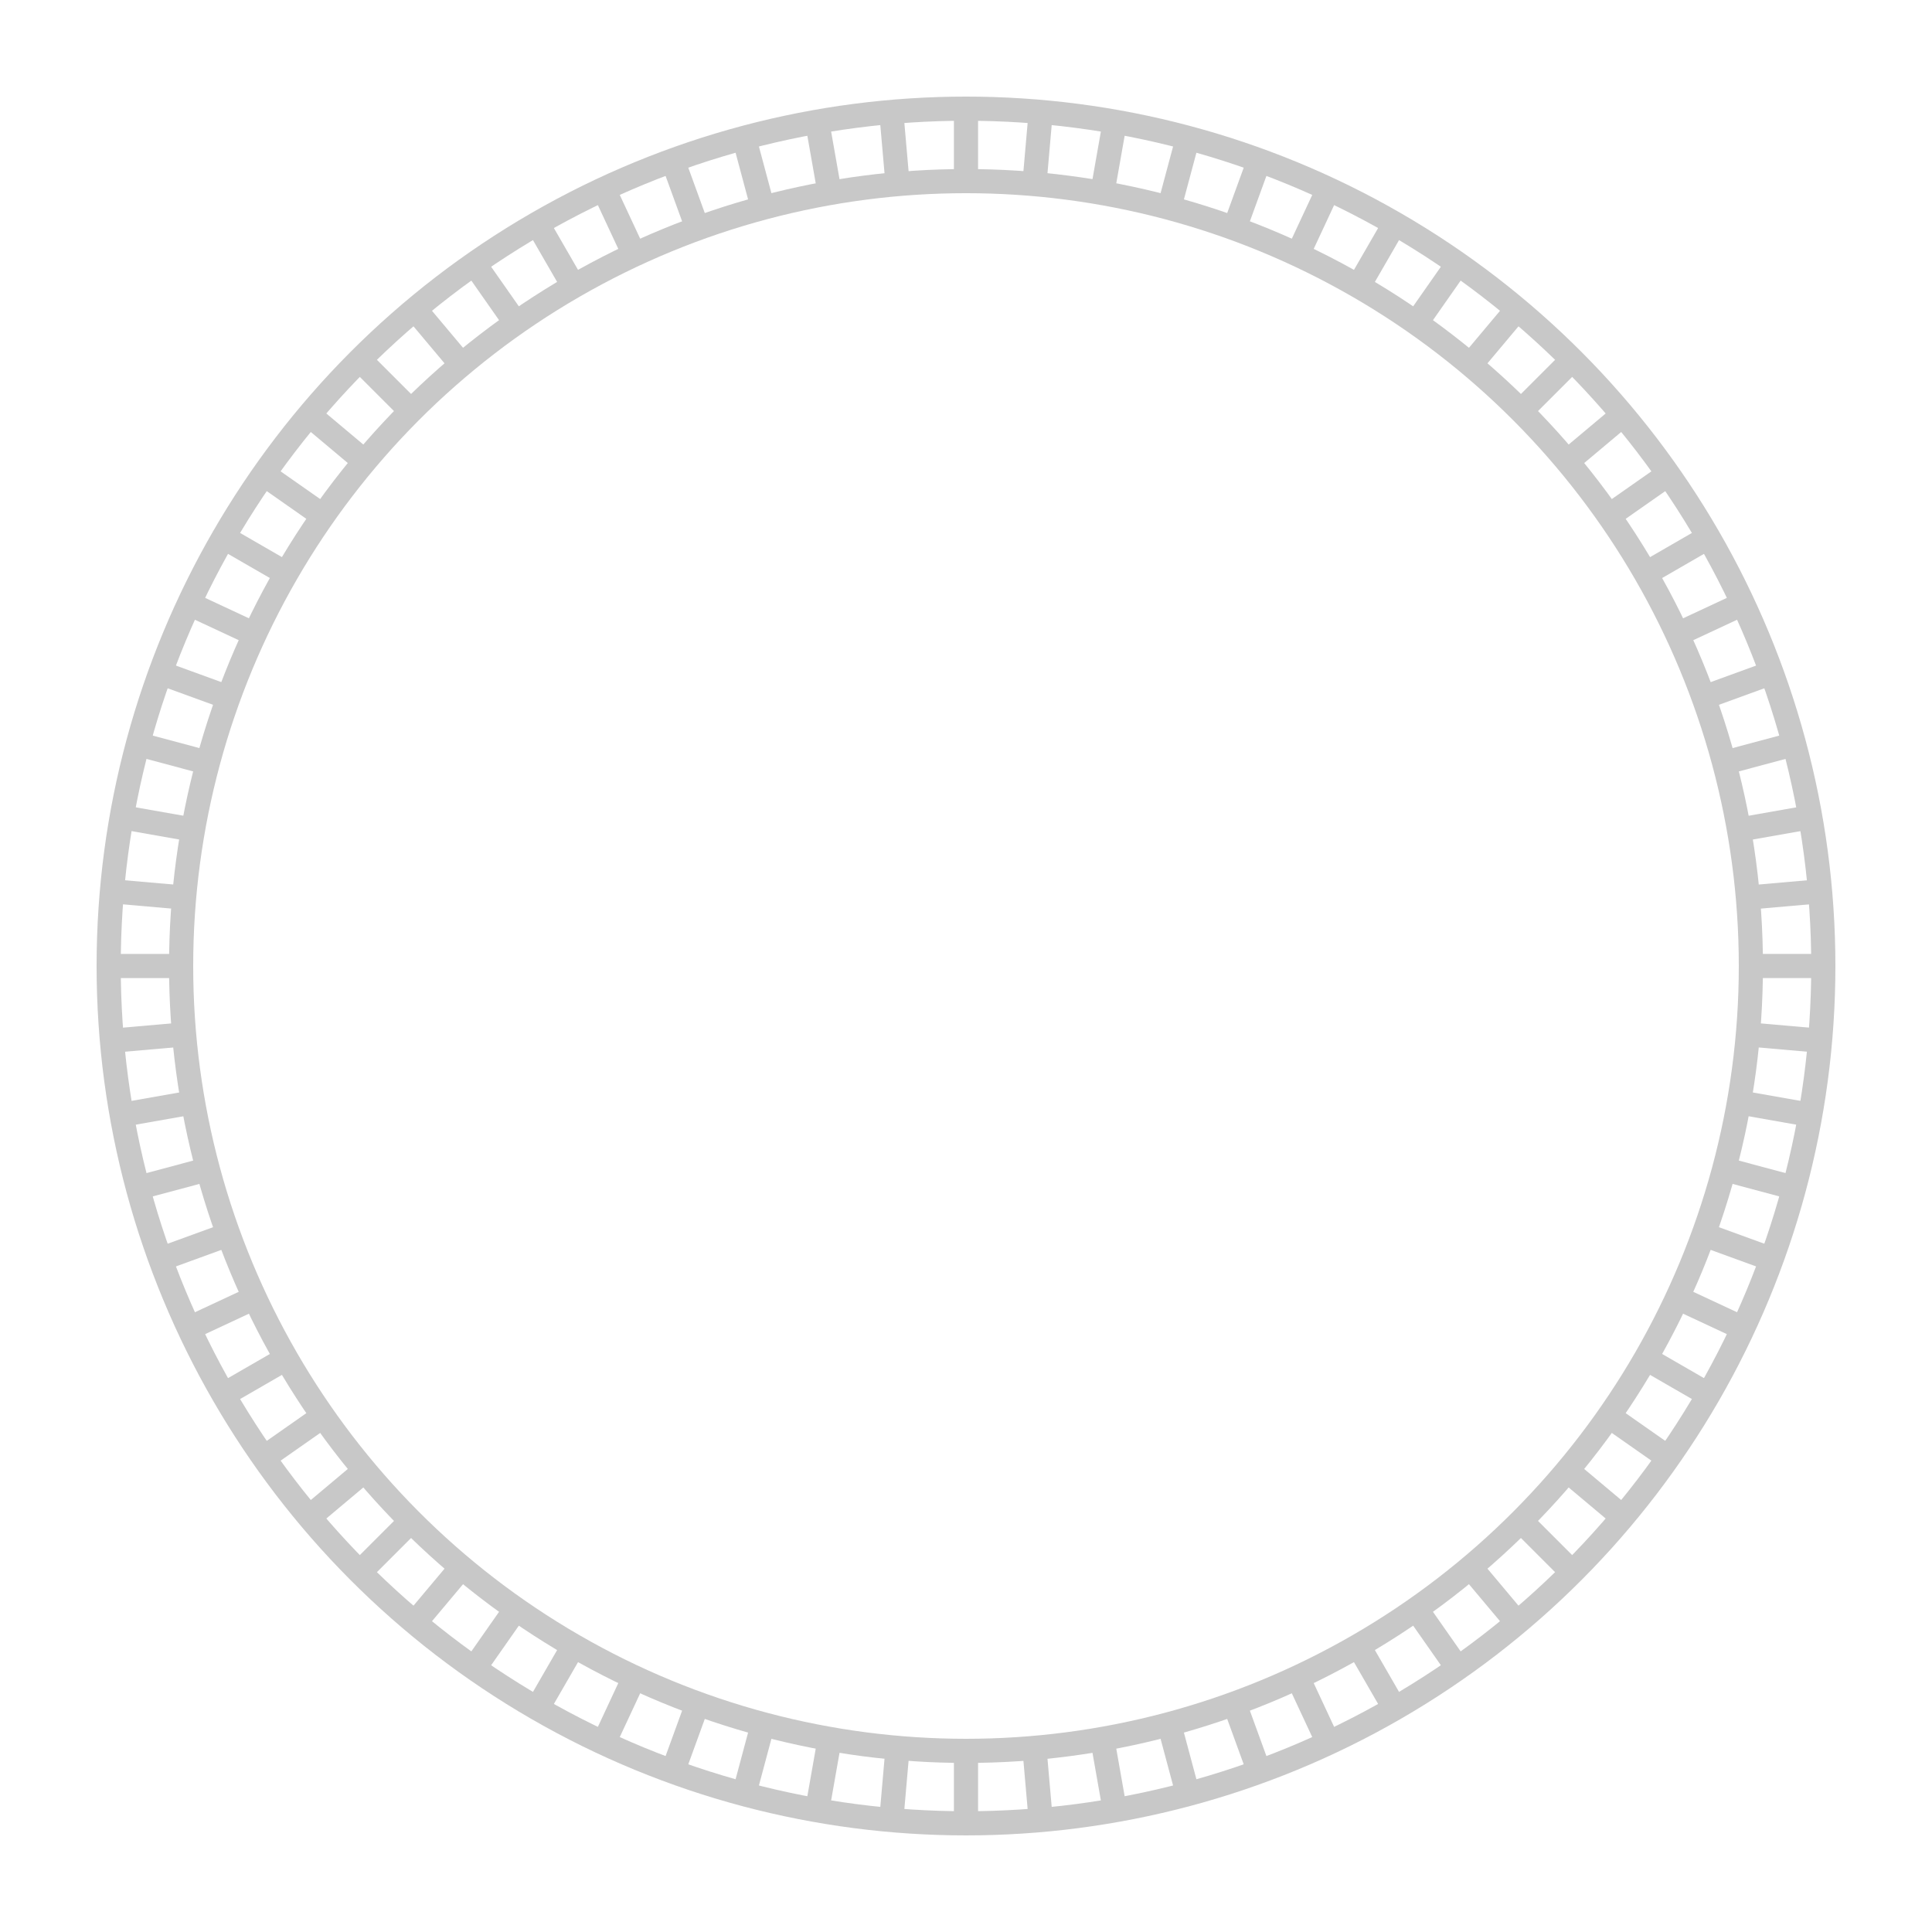 <?xml version="1.0" encoding="UTF-8" standalone="no"?>
<!-- Created with Inkscape (http://www.inkscape.org/) -->

<svg
   width="800"
   height="800"
   viewBox="0 0 211.667 211.667"
   version="1.1"
   id="svg1"
   sodipodi:docname="outer-satellite-3.svg"
   inkscape:version="1.3.2 (091e20e, 2023-11-25)"
   inkscape:export-filename="描画.svg"
   inkscape:export-xdpi="96"
   inkscape:export-ydpi="96"
   xmlns:inkscape="http://www.inkscape.org/namespaces/inkscape"
   xmlns:sodipodi="http://sodipodi.sourceforge.net/DTD/sodipodi-0.dtd"
   xmlns="http://www.w3.org/2000/svg"
   xmlns:svg="http://www.w3.org/2000/svg">
  <sodipodi:namedview
     id="namedview1"
     pagecolor="#505050"
     bordercolor="#ffffff"
     borderopacity="1"
     inkscape:showpageshadow="0"
     inkscape:pageopacity="0"
     inkscape:pagecheckerboard="1"
     inkscape:deskcolor="#505050"
     inkscape:document-units="px"
     showguides="true"
     inkscape:zoom="0.47049154"
     inkscape:cx="455.90618"
     inkscape:cy="330.50541"
     inkscape:window-width="1440"
     inkscape:window-height="770"
     inkscape:window-x="0"
     inkscape:window-y="25"
     inkscape:window-maximized="0"
     inkscape:current-layer="svg1"
     showgrid="true">
    <inkscape:grid
       id="grid9"
       units="px"
       originx="0"
       originy="0"
       spacingx="0.265"
       spacingy="0.265"
       empcolor="#0099e5"
       empopacity="0.302"
       color="#0099e5"
       opacity="0.149"
       empspacing="5"
       dotted="false"
       gridanglex="30"
       gridanglez="30"
       visible="true" />
    <sodipodi:guide
       position="423.333,-264.582"
       orientation="0,-1"
       id="guide1"
       inkscape:locked="false" />
  </sodipodi:namedview>
  <defs
     id="defs1" />
  <g
     inkscape:groupmode="layer"
     id="layer1"
     inkscape:label="outer-satellite-in3"
     style="display:inline">
    <path
       style="fill:none;stroke:#c8c8c8;stroke-width:2.646;stroke-linecap:butt;stroke-linejoin:miter;stroke-dasharray:none;stroke-opacity:1"
       d="m 11.906,105.834 7.938,-1e-5"
       id="path6-1"
       inkscape:transform-center-x="89.958273"
       inkscape:transform-center-y="0.00040201172" />
    <path
       style="fill:none;stroke:#c8c8c8;stroke-width:2.646;stroke-linecap:butt;stroke-linejoin:miter;stroke-dasharray:none;stroke-opacity:1"
       d="m 12.264,114.02 7.907,-0.692"
       id="path2-5"
       inkscape:transform-center-x="89.615908"
       inkscape:transform-center-y="7.840817" />
    <path
       style="fill:none;stroke:#c8c8c8;stroke-width:2.646;stroke-linecap:butt;stroke-linejoin:miter;stroke-dasharray:none;stroke-opacity:1"
       d="m 13.333,122.144 7.817,-1.378"
       id="path6-6"
       inkscape:transform-center-x="88.591603"
       inkscape:transform-center-y="15.621482" />
    <path
       style="fill:none;stroke:#c8c8c8;stroke-width:2.646;stroke-linecap:butt;stroke-linejoin:miter;stroke-dasharray:none;stroke-opacity:1"
       d="m 15.107,130.144 7.667,-2.054"
       id="path2-3-4"
       inkscape:transform-center-x="86.892978"
       inkscape:transform-center-y="23.283317" />
    <path
       style="fill:none;stroke:#c8c8c8;stroke-width:2.646;stroke-linecap:butt;stroke-linejoin:miter;stroke-dasharray:none;stroke-opacity:1"
       d="m 17.571,137.959 7.459,-2.715"
       id="path6-1-1"
       inkscape:transform-center-x="84.533138"
       inkscape:transform-center-y="30.767917" />
    <path
       style="fill:none;stroke:#c8c8c8;stroke-width:2.646;stroke-linecap:butt;stroke-linejoin:miter;stroke-dasharray:none;stroke-opacity:1"
       d="m 20.707,145.529 7.194,-3.355"
       id="path2-50"
       inkscape:transform-center-x="81.529838"
       inkscape:transform-center-y="38.018392" />
    <path
       style="fill:none;stroke:#c8c8c8;stroke-width:2.646;stroke-linecap:butt;stroke-linejoin:miter;stroke-dasharray:none;stroke-opacity:1"
       d="m 24.49,152.797 6.874,-3.969"
       id="path6-3"
       inkscape:transform-center-x="77.906158"
       inkscape:transform-center-y="44.979492" />
    <path
       style="fill:none;stroke:#c8c8c8;stroke-width:2.646;stroke-linecap:butt;stroke-linejoin:miter;stroke-dasharray:none;stroke-opacity:1"
       d="m 28.893,159.708 6.502,-4.553"
       id="path2-3-1"
       inkscape:transform-center-x="73.689473"
       inkscape:transform-center-y="51.598307" />
    <path
       style="fill:none;stroke:#c8c8c8;stroke-width:2.646;stroke-linecap:butt;stroke-linejoin:miter;stroke-dasharray:none;stroke-opacity:1"
       d="m 33.881,166.209 6.08,-5.102"
       id="path6-1-7"
       inkscape:transform-center-x="68.912063"
       inkscape:transform-center-y="57.824412" />
    <path
       style="fill:none;stroke:#c8c8c8;stroke-width:2.646;stroke-linecap:butt;stroke-linejoin:miter;stroke-dasharray:none;stroke-opacity:1"
       d="m 39.417,172.25 5.613,-5.613"
       id="path2-5-5"
       inkscape:transform-center-x="63.610068"
       inkscape:transform-center-y="63.610447" />
    <path
       style="fill:none;stroke:#c8c8c8;stroke-width:2.646;stroke-linecap:butt;stroke-linejoin:miter;stroke-dasharray:none;stroke-opacity:1"
       d="m 45.458,177.786 5.102,-6.08"
       id="path6-6-9"
       inkscape:transform-center-x="57.824093"
       inkscape:transform-center-y="68.912372" />
    <path
       style="fill:none;stroke:#c8c8c8;stroke-width:2.646;stroke-linecap:butt;stroke-linejoin:miter;stroke-dasharray:none;stroke-opacity:1"
       d="m 51.959,182.774 4.553,-6.502"
       id="path2-3-4-6"
       inkscape:transform-center-x="51.597928"
       inkscape:transform-center-y="73.689822" />
    <path
       style="fill:none;stroke:#c8c8c8;stroke-width:2.646;stroke-linecap:butt;stroke-linejoin:miter;stroke-dasharray:none;stroke-opacity:1"
       d="m 58.87,187.177 3.969,-6.874"
       id="path6-1-1-0"
       inkscape:transform-center-x="44.979178"
       inkscape:transform-center-y="77.906482" />
    <path
       style="fill:none;stroke:#c8c8c8;stroke-width:2.646;stroke-linecap:butt;stroke-linejoin:miter;stroke-dasharray:none;stroke-opacity:1"
       d="m 66.138,190.96 3.355,-7.194"
       id="path2-4"
       inkscape:transform-center-x="38.017988"
       inkscape:transform-center-y="81.530197" />
    <path
       style="fill:none;stroke:#c8c8c8;stroke-width:2.646;stroke-linecap:butt;stroke-linejoin:miter;stroke-dasharray:none;stroke-opacity:1"
       d="m 73.708,194.096 2.715,-7.459"
       id="path6-4"
       inkscape:transform-center-x="30.767578"
       inkscape:transform-center-y="84.533447" />
    <path
       style="fill:none;stroke:#c8c8c8;stroke-width:2.646;stroke-linecap:butt;stroke-linejoin:miter;stroke-dasharray:none;stroke-opacity:1"
       d="m 81.523,196.56 2.054,-7.667"
       id="path2-3-9"
       inkscape:transform-center-x="23.282918"
       inkscape:transform-center-y="86.893322" />
    <path
       style="fill:none;stroke:#c8c8c8;stroke-width:2.646;stroke-linecap:butt;stroke-linejoin:miter;stroke-dasharray:none;stroke-opacity:1"
       d="m 89.523,198.334 1.378,-7.817"
       id="path6-1-5"
       inkscape:transform-center-x="15.621148"
       inkscape:transform-center-y="88.591942" />
    <path
       style="fill:none;stroke:#c8c8c8;stroke-width:2.646;stroke-linecap:butt;stroke-linejoin:miter;stroke-dasharray:none;stroke-opacity:1"
       d="m 97.647,199.403 0.692,-7.907"
       id="path2-5-4"
       inkscape:transform-center-x="7.840388"
       inkscape:transform-center-y="89.616247" />
    <path
       style="fill:none;stroke:#c8c8c8;stroke-width:2.646;stroke-linecap:butt;stroke-linejoin:miter;stroke-dasharray:none;stroke-opacity:1"
       d="m 105.833,199.761 -2e-5,-7.938"
       id="path6-6-4"
       inkscape:transform-center-x="5.2988281e-05"
       inkscape:transform-center-y="89.958597" />
    <path
       style="fill:none;stroke:#c8c8c8;stroke-width:2.646;stroke-linecap:butt;stroke-linejoin:miter;stroke-dasharray:none;stroke-opacity:1"
       d="m 114.02,199.403 -0.692,-7.907"
       id="path2-3-4-3"
       inkscape:transform-center-x="-7.840357"
       inkscape:transform-center-y="89.616247" />
    <path
       style="fill:none;stroke:#c8c8c8;stroke-width:2.646;stroke-linecap:butt;stroke-linejoin:miter;stroke-dasharray:none;stroke-opacity:1"
       d="m 122.144,198.334 -1.378,-7.817"
       id="path6-1-1-1"
       inkscape:transform-center-x="-15.621032"
       inkscape:transform-center-y="88.591952" />
    <path
       style="fill:none;stroke:#c8c8c8;stroke-width:2.646;stroke-linecap:butt;stroke-linejoin:miter;stroke-dasharray:none;stroke-opacity:1"
       d="m 130.143,196.56 -2.054,-7.667"
       id="path2-50-6"
       inkscape:transform-center-x="-23.282882"
       inkscape:transform-center-y="86.893312" />
    <path
       style="fill:none;stroke:#c8c8c8;stroke-width:2.646;stroke-linecap:butt;stroke-linejoin:miter;stroke-dasharray:none;stroke-opacity:1"
       d="m 137.958,194.096 -2.715,-7.459"
       id="path6-3-5"
       inkscape:transform-center-x="-30.767482"
       inkscape:transform-center-y="84.533467" />
    <path
       style="fill:none;stroke:#c8c8c8;stroke-width:2.646;stroke-linecap:butt;stroke-linejoin:miter;stroke-dasharray:none;stroke-opacity:1"
       d="m 145.529,190.96 -3.355,-7.194"
       id="path2-3-1-2"
       inkscape:transform-center-x="-38.017962"
       inkscape:transform-center-y="81.530192" />
    <path
       style="fill:none;stroke:#c8c8c8;stroke-width:2.646;stroke-linecap:butt;stroke-linejoin:miter;stroke-dasharray:none;stroke-opacity:1"
       d="M 152.797,187.177 148.828,180.303"
       id="path6-1-7-7"
       inkscape:transform-center-x="-44.979072"
       inkscape:transform-center-y="77.906512" />
    <path
       style="fill:none;stroke:#c8c8c8;stroke-width:2.646;stroke-linecap:butt;stroke-linejoin:miter;stroke-dasharray:none;stroke-opacity:1"
       d="m 159.708,182.774 -4.553,-6.502"
       id="path2-5-5-5"
       inkscape:transform-center-x="-51.597892"
       inkscape:transform-center-y="73.689807" />
    <path
       style="fill:none;stroke:#c8c8c8;stroke-width:2.646;stroke-linecap:butt;stroke-linejoin:miter;stroke-dasharray:none;stroke-opacity:1"
       d="m 166.208,177.786 -5.102,-6.08"
       id="path6-6-9-9"
       inkscape:transform-center-x="-57.823997"
       inkscape:transform-center-y="68.912407" />
    <path
       style="fill:none;stroke:#c8c8c8;stroke-width:2.646;stroke-linecap:butt;stroke-linejoin:miter;stroke-dasharray:none;stroke-opacity:1"
       d="m 172.25,172.25 -5.613,-5.613"
       id="path2-3-4-6-1"
       inkscape:transform-center-x="-63.610032"
       inkscape:transform-center-y="63.610432" />
    <path
       style="fill:none;stroke:#c8c8c8;stroke-width:2.646;stroke-linecap:butt;stroke-linejoin:miter;stroke-dasharray:none;stroke-opacity:1"
       d="m 177.786,166.209 -6.08,-5.102"
       id="path6-1-1-0-8"
       inkscape:transform-center-x="-68.911967"
       inkscape:transform-center-y="57.824452" />
    <path
       style="fill:none;stroke:#c8c8c8;stroke-width:2.646;stroke-linecap:butt;stroke-linejoin:miter;stroke-dasharray:none;stroke-opacity:1"
       d="m 182.774,159.708 -6.502,-4.553"
       id="path2-50-6-6"
       inkscape:transform-center-x="-73.689597"
       inkscape:transform-center-y="51.598422" />
    <path
       style="fill:none;stroke:#c8c8c8;stroke-width:2.646;stroke-linecap:butt;stroke-linejoin:miter;stroke-dasharray:none;stroke-opacity:1"
       d="m 187.177,152.797 -6.874,-3.969"
       id="path6-3-5-8"
       inkscape:transform-center-x="-77.906252"
       inkscape:transform-center-y="44.979672" />
    <path
       style="fill:none;stroke:#c8c8c8;stroke-width:2.646;stroke-linecap:butt;stroke-linejoin:miter;stroke-dasharray:none;stroke-opacity:1"
       d="m 190.96,145.529 -7.194,-3.355"
       id="path2-3-1-2-9"
       inkscape:transform-center-x="-81.529967"
       inkscape:transform-center-y="38.018517" />
    <path
       style="fill:none;stroke:#c8c8c8;stroke-width:2.646;stroke-linecap:butt;stroke-linejoin:miter;stroke-dasharray:none;stroke-opacity:1"
       d="m 194.096,137.959 -7.459,-2.715"
       id="path6-1-7-7-8"
       inkscape:transform-center-x="-84.533232"
       inkscape:transform-center-y="30.768112" />
    <path
       style="fill:none;stroke:#c8c8c8;stroke-width:2.646;stroke-linecap:butt;stroke-linejoin:miter;stroke-dasharray:none;stroke-opacity:1"
       d="m 196.56,130.144 -7.667,-2.054"
       id="path2-5-5-5-5"
       inkscape:transform-center-x="-86.893097"
       inkscape:transform-center-y="23.283432" />
    <path
       style="fill:none;stroke:#c8c8c8;stroke-width:2.646;stroke-linecap:butt;stroke-linejoin:miter;stroke-dasharray:none;stroke-opacity:1"
       d="m 198.333,122.144 -7.817,-1.378"
       id="path6-6-9-9-4"
       inkscape:transform-center-x="-88.591712"
       inkscape:transform-center-y="15.621672" />
    <path
       style="fill:none;stroke:#c8c8c8;stroke-width:2.646;stroke-linecap:butt;stroke-linejoin:miter;stroke-dasharray:none;stroke-opacity:1"
       d="m 199.403,114.02 -7.907,-0.692"
       id="path2-3-4-6-1-4"
       inkscape:transform-center-x="-89.616027"
       inkscape:transform-center-y="7.840932" />
    <path
       style="display:inline;fill:none;stroke:#c8c8c8;stroke-width:2.646;stroke-linecap:butt;stroke-linejoin:miter;stroke-dasharray:none;stroke-opacity:1"
       d="m 199.76,105.833 -7.938,1e-5"
       id="path6-1-9"
       inkscape:transform-center-x="-89.958272"
       inkscape:transform-center-y="-0.00039798828" />
    <path
       style="display:inline;fill:none;stroke:#c8c8c8;stroke-width:2.646;stroke-linecap:butt;stroke-linejoin:miter;stroke-dasharray:none;stroke-opacity:1"
       d="m 199.403,97.647 -7.907,0.692"
       id="path2-5-9"
       inkscape:transform-center-x="-89.615907"
       inkscape:transform-center-y="-7.840817" />
    <path
       style="display:inline;fill:none;stroke:#c8c8c8;stroke-width:2.646;stroke-linecap:butt;stroke-linejoin:miter;stroke-dasharray:none;stroke-opacity:1"
       d="m 198.333,89.523 -7.817,1.378"
       id="path6-6-91"
       inkscape:transform-center-x="-88.591602"
       inkscape:transform-center-y="-15.621482" />
    <path
       style="display:inline;fill:none;stroke:#c8c8c8;stroke-width:2.646;stroke-linecap:butt;stroke-linejoin:miter;stroke-dasharray:none;stroke-opacity:1"
       d="m 196.56,81.523 -7.667,2.054"
       id="path2-3-4-7"
       inkscape:transform-center-x="-86.892977"
       inkscape:transform-center-y="-23.283317" />
    <path
       style="display:inline;fill:none;stroke:#c8c8c8;stroke-width:2.646;stroke-linecap:butt;stroke-linejoin:miter;stroke-dasharray:none;stroke-opacity:1"
       d="m 194.096,73.708 -7.459,2.715"
       id="path6-1-1-2"
       inkscape:transform-center-x="-84.533137"
       inkscape:transform-center-y="-30.767917" />
    <path
       style="display:inline;fill:none;stroke:#c8c8c8;stroke-width:2.646;stroke-linecap:butt;stroke-linejoin:miter;stroke-dasharray:none;stroke-opacity:1"
       d="m 190.96,66.138 -7.194,3.355"
       id="path2-50-3"
       inkscape:transform-center-x="-81.529837"
       inkscape:transform-center-y="-38.018392" />
    <path
       style="display:inline;fill:none;stroke:#c8c8c8;stroke-width:2.646;stroke-linecap:butt;stroke-linejoin:miter;stroke-dasharray:none;stroke-opacity:1"
       d="m 187.177,58.869 -6.874,3.969"
       id="path6-3-6"
       inkscape:transform-center-x="-77.906157"
       inkscape:transform-center-y="-44.979492" />
    <path
       style="display:inline;fill:none;stroke:#c8c8c8;stroke-width:2.646;stroke-linecap:butt;stroke-linejoin:miter;stroke-dasharray:none;stroke-opacity:1"
       d="m 182.774,51.959 -6.502,4.553"
       id="path2-3-1-5"
       inkscape:transform-center-x="-73.689472"
       inkscape:transform-center-y="-51.598307" />
    <path
       style="display:inline;fill:none;stroke:#c8c8c8;stroke-width:2.646;stroke-linecap:butt;stroke-linejoin:miter;stroke-dasharray:none;stroke-opacity:1"
       d="m 177.786,45.458 -6.08,5.102"
       id="path6-1-7-5"
       inkscape:transform-center-x="-68.912062"
       inkscape:transform-center-y="-57.824412" />
    <path
       style="display:inline;fill:none;stroke:#c8c8c8;stroke-width:2.646;stroke-linecap:butt;stroke-linejoin:miter;stroke-dasharray:none;stroke-opacity:1"
       d="m 172.25,39.417 -5.613,5.613"
       id="path2-5-5-8"
       inkscape:transform-center-x="-63.610067"
       inkscape:transform-center-y="-63.610447" />
    <path
       style="display:inline;fill:none;stroke:#c8c8c8;stroke-width:2.646;stroke-linecap:butt;stroke-linejoin:miter;stroke-dasharray:none;stroke-opacity:1"
       d="m 166.208,33.881 -5.102,6.08"
       id="path6-6-9-1"
       inkscape:transform-center-x="-57.824092"
       inkscape:transform-center-y="-68.912372" />
    <path
       style="display:inline;fill:none;stroke:#c8c8c8;stroke-width:2.646;stroke-linecap:butt;stroke-linejoin:miter;stroke-dasharray:none;stroke-opacity:1"
       d="m 159.708,28.892 -4.553,6.502"
       id="path2-3-4-6-4"
       inkscape:transform-center-x="-51.597927"
       inkscape:transform-center-y="-73.689822" />
    <path
       style="display:inline;fill:none;stroke:#c8c8c8;stroke-width:2.646;stroke-linecap:butt;stroke-linejoin:miter;stroke-dasharray:none;stroke-opacity:1"
       d="m 152.797,24.49 -3.969,6.874"
       id="path6-1-1-0-7"
       inkscape:transform-center-x="-44.979177"
       inkscape:transform-center-y="-77.906482" />
    <path
       style="display:inline;fill:none;stroke:#c8c8c8;stroke-width:2.646;stroke-linecap:butt;stroke-linejoin:miter;stroke-dasharray:none;stroke-opacity:1"
       d="m 145.529,20.706 -3.355,7.194"
       id="path2-4-1"
       inkscape:transform-center-x="-38.017987"
       inkscape:transform-center-y="-81.530197" />
    <path
       style="display:inline;fill:none;stroke:#c8c8c8;stroke-width:2.646;stroke-linecap:butt;stroke-linejoin:miter;stroke-dasharray:none;stroke-opacity:1"
       d="m 137.958,17.57 -2.715,7.459"
       id="path6-4-3"
       inkscape:transform-center-x="-30.767577"
       inkscape:transform-center-y="-84.533447" />
    <path
       style="display:inline;fill:none;stroke:#c8c8c8;stroke-width:2.646;stroke-linecap:butt;stroke-linejoin:miter;stroke-dasharray:none;stroke-opacity:1"
       d="m 130.143,15.106 -2.054,7.667"
       id="path2-3-9-8"
       inkscape:transform-center-x="-23.282917"
       inkscape:transform-center-y="-86.893322" />
    <path
       style="display:inline;fill:none;stroke:#c8c8c8;stroke-width:2.646;stroke-linecap:butt;stroke-linejoin:miter;stroke-dasharray:none;stroke-opacity:1"
       d="m 122.144,13.333 -1.378,7.817"
       id="path6-1-5-4"
       inkscape:transform-center-x="-15.621145"
       inkscape:transform-center-y="-88.591942" />
    <path
       style="display:inline;fill:none;stroke:#c8c8c8;stroke-width:2.646;stroke-linecap:butt;stroke-linejoin:miter;stroke-dasharray:none;stroke-opacity:1"
       d="m 114.02,12.263 -0.692,7.907"
       id="path2-5-4-8"
       inkscape:transform-center-x="-7.840385"
       inkscape:transform-center-y="-89.616247" />
    <path
       style="display:inline;fill:none;stroke:#c8c8c8;stroke-width:2.646;stroke-linecap:butt;stroke-linejoin:miter;stroke-dasharray:none;stroke-opacity:1"
       d="m 105.833,11.906 2e-5,7.938"
       id="path6-6-4-0"
       inkscape:transform-center-x="-5.6988281e-05"
       inkscape:transform-center-y="-89.958597" />
    <path
       style="display:inline;fill:none;stroke:#c8c8c8;stroke-width:2.646;stroke-linecap:butt;stroke-linejoin:miter;stroke-dasharray:none;stroke-opacity:1"
       d="m 97.647,12.263 0.692,7.907"
       id="path2-3-4-3-4"
       inkscape:transform-center-x="7.840357"
       inkscape:transform-center-y="-89.616247" />
    <path
       style="display:inline;fill:none;stroke:#c8c8c8;stroke-width:2.646;stroke-linecap:butt;stroke-linejoin:miter;stroke-dasharray:none;stroke-opacity:1"
       d="m 89.523,13.333 1.378,7.817"
       id="path6-1-1-1-6"
       inkscape:transform-center-x="15.621032"
       inkscape:transform-center-y="-88.591952" />
    <path
       style="display:inline;fill:none;stroke:#c8c8c8;stroke-width:2.646;stroke-linecap:butt;stroke-linejoin:miter;stroke-dasharray:none;stroke-opacity:1"
       d="m 81.523,15.106 2.054,7.667"
       id="path2-50-6-0"
       inkscape:transform-center-x="23.282882"
       inkscape:transform-center-y="-86.893312" />
    <path
       style="display:inline;fill:none;stroke:#c8c8c8;stroke-width:2.646;stroke-linecap:butt;stroke-linejoin:miter;stroke-dasharray:none;stroke-opacity:1"
       d="m 73.708,17.57 2.715,7.459"
       id="path6-3-5-3"
       inkscape:transform-center-x="30.767482"
       inkscape:transform-center-y="-84.533467" />
    <path
       style="display:inline;fill:none;stroke:#c8c8c8;stroke-width:2.646;stroke-linecap:butt;stroke-linejoin:miter;stroke-dasharray:none;stroke-opacity:1"
       d="m 66.138,20.706 3.355,7.194"
       id="path2-3-1-2-2"
       inkscape:transform-center-x="38.017962"
       inkscape:transform-center-y="-81.530192" />
    <path
       style="display:inline;fill:none;stroke:#c8c8c8;stroke-width:2.646;stroke-linecap:butt;stroke-linejoin:miter;stroke-dasharray:none;stroke-opacity:1"
       d="m 58.87,24.49 3.969,6.874"
       id="path6-1-7-7-6"
       inkscape:transform-center-x="44.979072"
       inkscape:transform-center-y="-77.906512" />
    <path
       style="display:inline;fill:none;stroke:#c8c8c8;stroke-width:2.646;stroke-linecap:butt;stroke-linejoin:miter;stroke-dasharray:none;stroke-opacity:1"
       d="m 51.959,28.892 4.553,6.502"
       id="path2-5-5-5-9"
       inkscape:transform-center-x="51.597892"
       inkscape:transform-center-y="-73.689807" />
    <path
       style="display:inline;fill:none;stroke:#c8c8c8;stroke-width:2.646;stroke-linecap:butt;stroke-linejoin:miter;stroke-dasharray:none;stroke-opacity:1"
       d="m 45.458,33.881 5.102,6.08"
       id="path6-6-9-9-41"
       inkscape:transform-center-x="57.823997"
       inkscape:transform-center-y="-68.912407" />
    <path
       style="display:inline;fill:none;stroke:#c8c8c8;stroke-width:2.646;stroke-linecap:butt;stroke-linejoin:miter;stroke-dasharray:none;stroke-opacity:1"
       d="m 39.417,39.417 5.613,5.613"
       id="path2-3-4-6-1-3"
       inkscape:transform-center-x="63.610032"
       inkscape:transform-center-y="-63.610432" />
    <path
       style="display:inline;fill:none;stroke:#c8c8c8;stroke-width:2.646;stroke-linecap:butt;stroke-linejoin:miter;stroke-dasharray:none;stroke-opacity:1"
       d="m 33.881,45.458 6.08,5.102"
       id="path6-1-1-0-8-7"
       inkscape:transform-center-x="68.911967"
       inkscape:transform-center-y="-57.824452" />
    <path
       style="display:inline;fill:none;stroke:#c8c8c8;stroke-width:2.646;stroke-linecap:butt;stroke-linejoin:miter;stroke-dasharray:none;stroke-opacity:1"
       d="m 28.893,51.959 6.502,4.553"
       id="path2-50-6-6-8"
       inkscape:transform-center-x="73.689597"
       inkscape:transform-center-y="-51.598422" />
    <path
       style="display:inline;fill:none;stroke:#c8c8c8;stroke-width:2.646;stroke-linecap:butt;stroke-linejoin:miter;stroke-dasharray:none;stroke-opacity:1"
       d="m 24.49,58.869 6.874,3.969"
       id="path6-3-5-8-8"
       inkscape:transform-center-x="77.906252"
       inkscape:transform-center-y="-44.979672" />
    <path
       style="display:inline;fill:none;stroke:#c8c8c8;stroke-width:2.646;stroke-linecap:butt;stroke-linejoin:miter;stroke-dasharray:none;stroke-opacity:1"
       d="m 20.706,66.138 7.194,3.355"
       id="path2-3-1-2-9-3"
       inkscape:transform-center-x="81.529967"
       inkscape:transform-center-y="-38.018517" />
    <path
       style="display:inline;fill:none;stroke:#c8c8c8;stroke-width:2.646;stroke-linecap:butt;stroke-linejoin:miter;stroke-dasharray:none;stroke-opacity:1"
       d="m 17.571,73.708 7.459,2.715"
       id="path6-1-7-7-8-8"
       inkscape:transform-center-x="84.533232"
       inkscape:transform-center-y="-30.768112" />
    <path
       style="display:inline;fill:none;stroke:#c8c8c8;stroke-width:2.646;stroke-linecap:butt;stroke-linejoin:miter;stroke-dasharray:none;stroke-opacity:1"
       d="m 15.107,81.523 7.667,2.054"
       id="path2-5-5-5-5-1"
       inkscape:transform-center-x="86.893097"
       inkscape:transform-center-y="-23.283432" />
    <path
       style="display:inline;fill:none;stroke:#c8c8c8;stroke-width:2.646;stroke-linecap:butt;stroke-linejoin:miter;stroke-dasharray:none;stroke-opacity:1"
       d="m 13.333,89.522 7.817,1.378"
       id="path6-6-9-9-4-5"
       inkscape:transform-center-x="88.591712"
       inkscape:transform-center-y="-15.621672" />
    <path
       style="display:inline;fill:none;stroke:#c8c8c8;stroke-width:2.646;stroke-linecap:butt;stroke-linejoin:miter;stroke-dasharray:none;stroke-opacity:1"
       d="m 12.264,97.646 7.907,0.692"
       id="path2-3-4-6-1-4-3"
       inkscape:transform-center-x="89.616027"
       inkscape:transform-center-y="-7.840932" />
    <circle
       style="display:inline;fill:none;fill-opacity:1;stroke:#c8c8c8;stroke-width:2.646;stroke-dasharray:none;stroke-opacity:1"
       id="path18-2-01-8"
       cx="105.833"
       cy="105.833"
       r="93.927"
       inkscape:transform-center-x="-6.1035156e-05" />
    <circle
       style="display:inline;fill:none;fill-opacity:1;stroke:#c8c8c8;stroke-width:2.646;stroke-dasharray:none;stroke-opacity:1"
       id="path18-2-01-8-9"
       cx="105.833"
       cy="105.833"
       r="85.99"
       inkscape:transform-center-x="-6.1035156e-05" />
  </g>
</svg>
